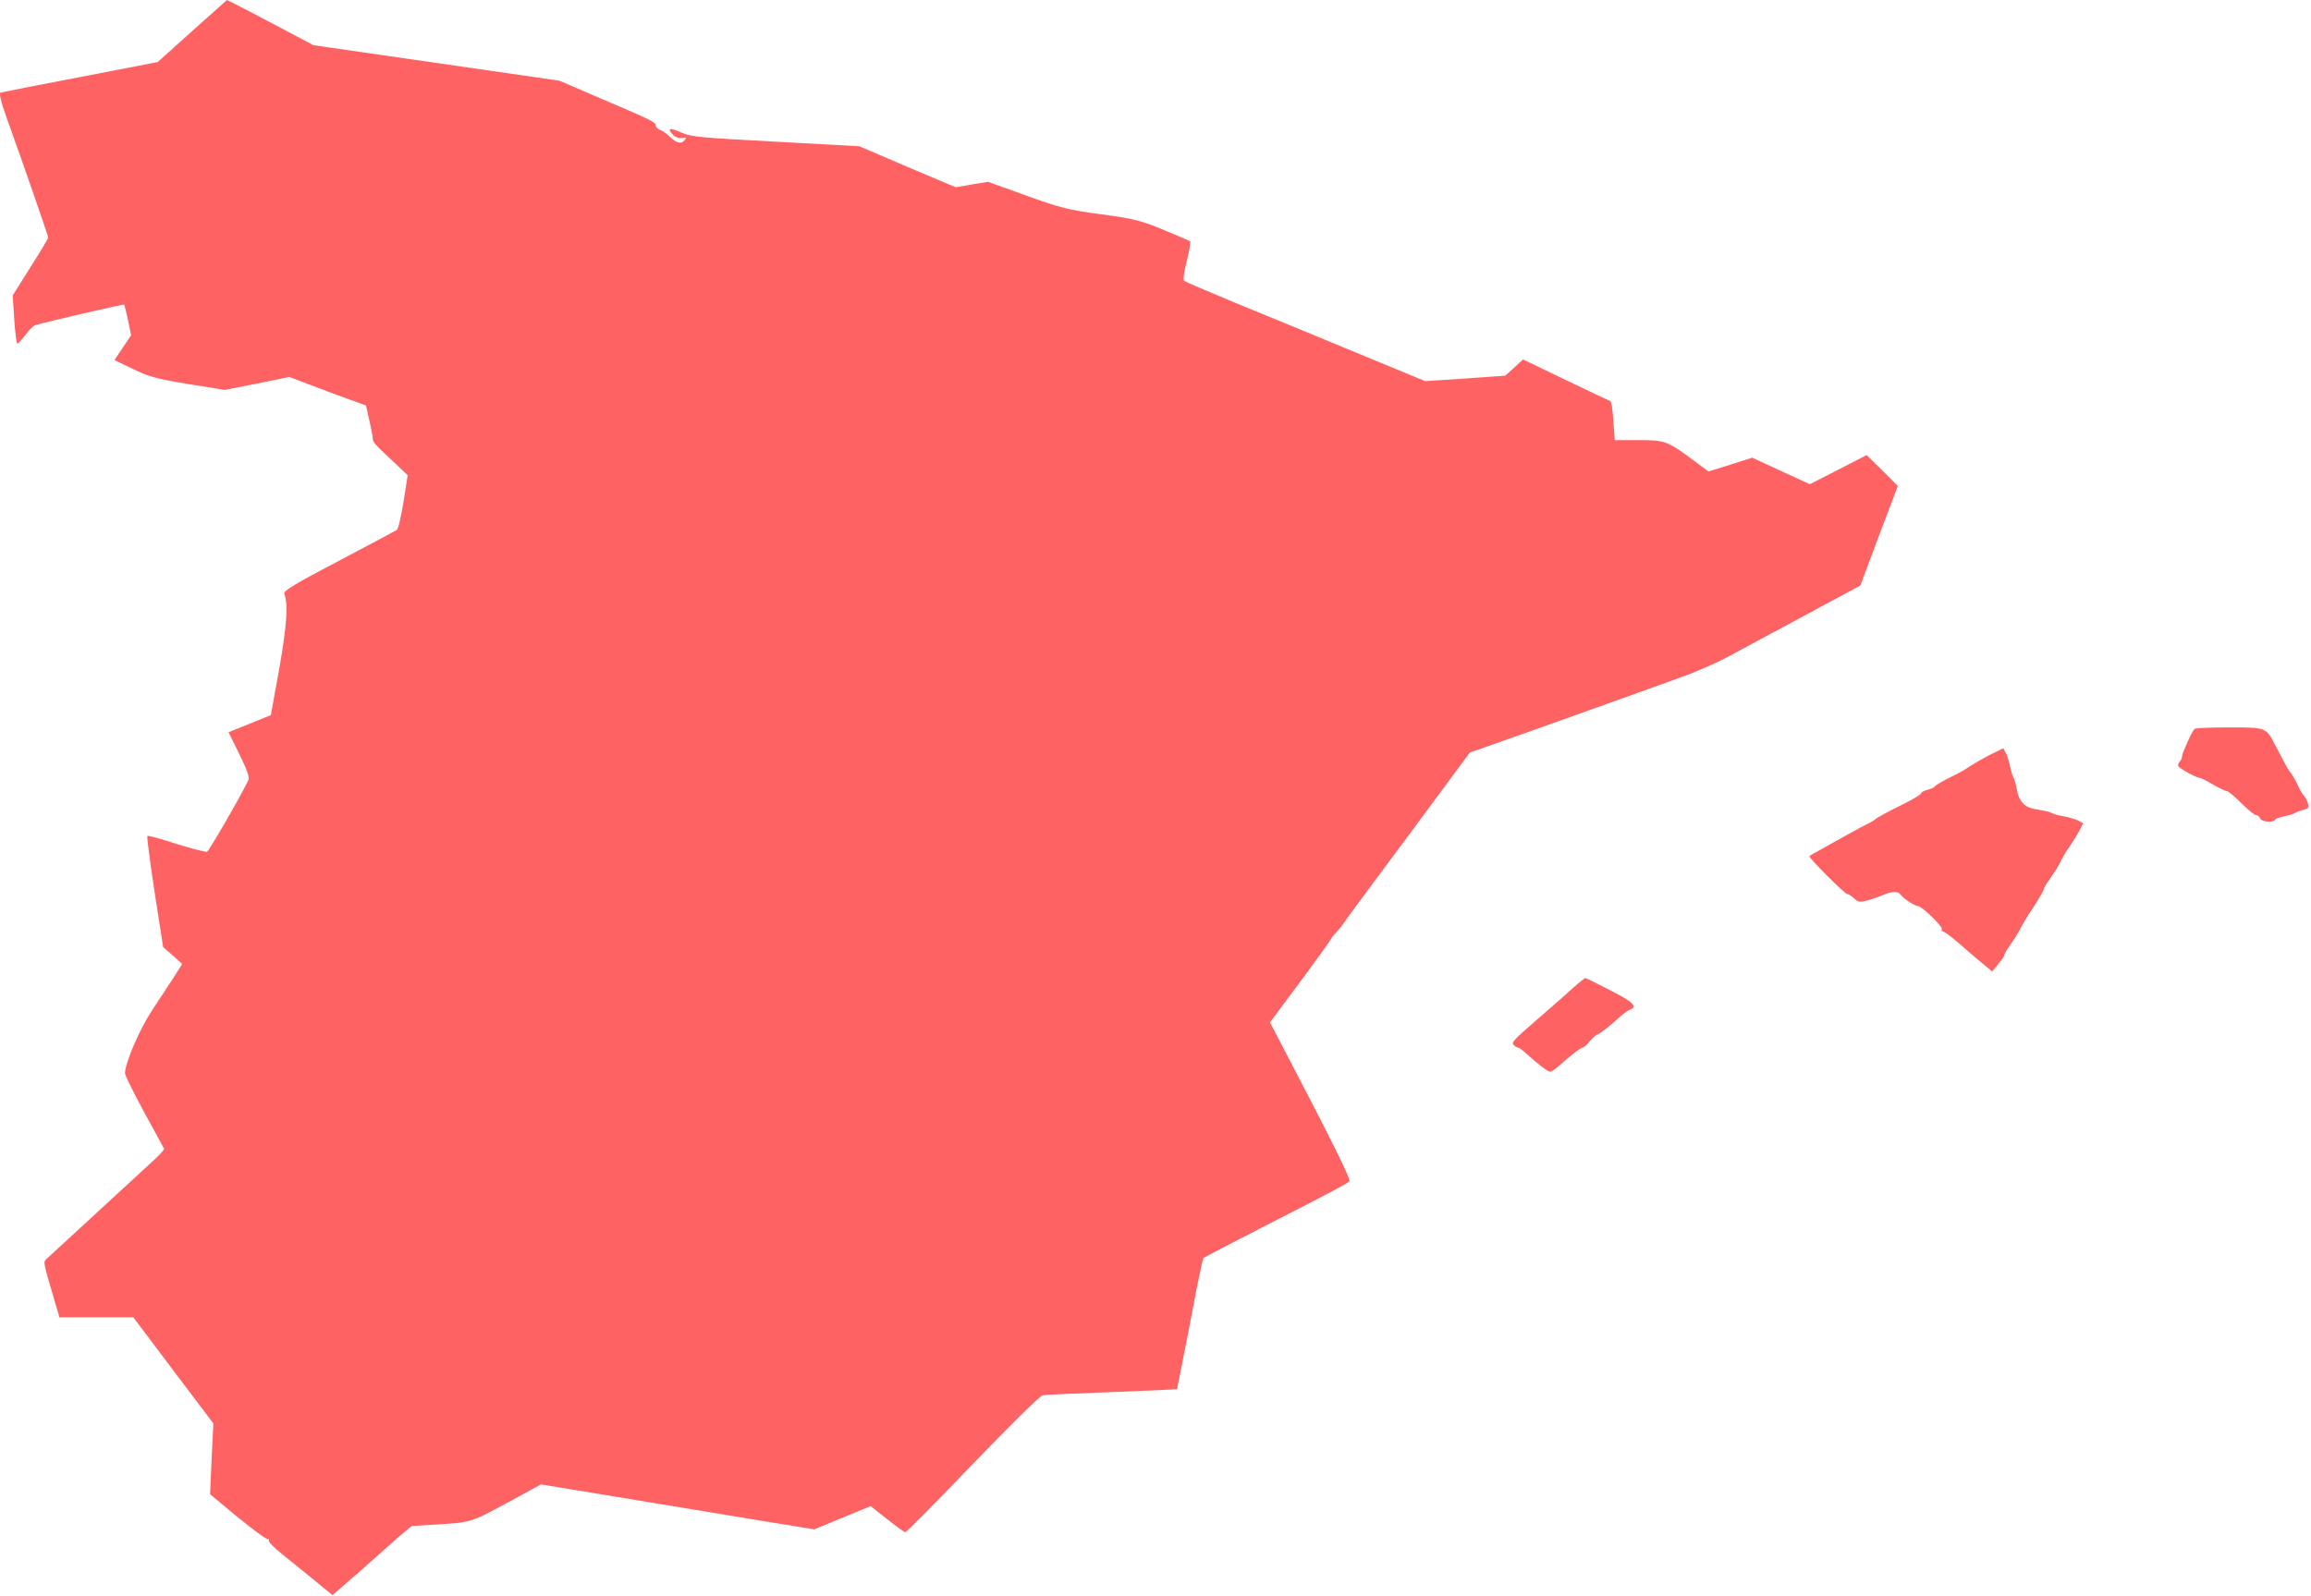 <svg width="459" height="317" viewBox="0 0 459 317" fill="none" xmlns="http://www.w3.org/2000/svg">
<path d="M38.197 6.143L31.315 12.329L15.983 15.292C7.533 16.904 0.433 18.298 0.128 18.385C-0.22 18.516 0.128 20.041 1.348 23.483C4.527 32.283 9.58 46.922 9.58 47.183C9.58 47.358 8.012 50.015 6.052 53.065L2.524 58.685L2.829 63.477C3.003 66.135 3.308 68.27 3.438 68.27C3.613 68.27 4.31 67.486 5.05 66.527C5.747 65.569 6.618 64.697 6.966 64.61C9.319 63.913 24.52 60.384 24.651 60.515C24.738 60.602 25.086 62.04 25.434 63.652L26.044 66.614L24.389 69.054L22.734 71.537L26.349 73.28C29.485 74.805 31.01 75.241 37.325 76.286L44.643 77.463L51.046 76.199L57.492 74.892L61.717 76.504C64.069 77.419 67.51 78.682 69.34 79.336L72.694 80.556L73.347 83.518C73.739 85.174 74.044 86.829 74.044 87.178C74.044 87.875 74.436 88.267 78.53 92.101L80.969 94.41L80.142 99.725C79.663 102.644 79.096 105.171 78.791 105.302C78.53 105.476 73.347 108.221 67.249 111.445C58.668 115.932 56.229 117.414 56.447 117.937C57.275 119.984 56.97 124.254 55.445 132.967L53.79 142.073L49.608 143.772L45.383 145.471L47.561 149.871C49.042 152.921 49.608 154.446 49.347 154.969C47.343 159.02 41.507 169.041 41.115 169.215C40.81 169.302 38.066 168.605 35.017 167.647C31.968 166.645 29.398 165.948 29.267 166.078C29.137 166.209 29.79 171.219 30.705 177.232L32.404 188.167L34.32 189.823L36.193 191.522L34.581 194.049C33.667 195.443 31.707 198.449 30.182 200.758C27.7 204.505 24.825 211.214 24.825 213.262C24.825 213.61 26.523 217.052 28.614 220.93C30.748 224.763 32.491 228.075 32.578 228.205C32.665 228.38 31.75 229.382 30.618 230.427C25.957 234.74 9.754 249.64 9.188 250.163C8.578 250.773 8.578 250.73 10.93 258.746L11.801 261.708H19.119H26.48L34.407 272.252L42.378 282.795L42.03 289.809L41.725 296.867L43.249 298.131C47.692 301.921 52.832 305.929 53.224 305.799C53.441 305.755 53.529 305.842 53.398 306.06C53.267 306.278 54.4 307.454 55.881 308.63C57.362 309.85 60.28 312.203 62.327 313.858L66.029 316.908L69.296 314.076C71.082 312.551 73.434 310.46 74.523 309.458C75.612 308.5 77.659 306.67 79.096 305.406L81.753 303.185L86.501 302.88C93.601 302.444 93.339 302.531 100.657 298.61L107.452 294.907L124.395 297.695C133.716 299.22 145.912 301.268 151.531 302.182L161.723 303.838L167.299 301.529L172.917 299.22L176.184 301.79C177.97 303.228 179.625 304.404 179.799 304.404C180.017 304.404 186.028 298.305 193.171 290.899C200.315 283.449 206.543 277.306 207.066 277.218C207.589 277.088 213.73 276.826 220.786 276.565C227.843 276.304 233.679 276.042 233.766 275.955C233.81 275.868 234.986 270.03 236.336 262.972C237.643 255.914 238.862 250.032 239.037 249.902C239.211 249.771 244.655 246.939 251.102 243.628C263.733 237.18 267.436 235.22 268.002 234.697C268.35 234.392 264.909 227.377 255.414 209.21L252.234 203.111L258.332 194.92C261.643 190.432 264.387 186.642 264.387 186.511C264.387 186.381 264.822 185.858 265.301 185.335C265.824 184.812 266.564 183.897 266.956 183.287C267.348 182.677 270.223 178.756 273.359 174.574C276.495 170.392 281.94 163.029 285.468 158.236L291.914 149.523L305.722 144.643C313.301 141.942 321.359 139.067 323.624 138.239C325.889 137.411 330.331 135.843 333.424 134.71C336.56 133.621 340.741 131.791 342.789 130.702C344.836 129.613 348.059 127.87 349.975 126.824C351.892 125.779 357.075 123.034 361.474 120.638L369.489 116.325L373.191 106.435L376.937 96.545L373.845 93.452L370.752 90.402L365.09 93.321L359.471 96.197L353.765 93.582L348.015 90.925L343.66 92.319L339.348 93.67L337.039 91.971C331.159 87.57 330.811 87.439 325.497 87.439H320.705L320.444 83.649C320.313 81.558 320.052 79.772 319.834 79.684C319.66 79.641 315.653 77.724 310.992 75.502L302.499 71.407L300.756 73.019L298.971 74.631L291.043 75.197L283.072 75.72L268.612 69.751C260.641 66.44 249.969 62.04 244.83 59.949C239.69 57.814 235.334 55.94 235.16 55.766C234.942 55.548 235.204 53.806 235.726 51.801C236.205 49.841 236.51 48.098 236.38 47.968C236.249 47.837 233.853 46.791 230.979 45.615C226.405 43.742 225.098 43.437 218.652 42.565C212.162 41.694 210.725 41.345 203.843 38.862L196.22 36.117L193.041 36.64L189.818 37.206L180.235 33.155L170.696 29.059L154.057 28.144C139.205 27.36 137.201 27.186 135.372 26.358C133.063 25.313 132.453 25.443 133.586 26.707C134.065 27.23 134.762 27.491 135.459 27.404C136.373 27.273 136.417 27.317 135.938 27.883C135.285 28.711 134.326 28.406 132.889 27.055C132.366 26.489 131.495 25.922 131.06 25.792C130.624 25.617 130.232 25.225 130.232 24.921C130.232 24.267 129.535 23.918 118.602 19.257L111.111 16.033L86.675 12.504L62.24 8.975L55.75 5.533C52.135 3.616 48.302 1.612 47.169 1.046L45.079 0L38.197 6.143Z" fill="#FF6262"/>
<path d="M435.868 144.818C435.346 145.297 433.386 149.654 433.386 150.263C433.386 150.612 433.168 151.091 432.906 151.353C432.645 151.614 432.514 152.05 432.689 152.268C432.994 152.747 436.26 154.533 436.87 154.533C437.088 154.533 438.264 155.099 439.484 155.84C440.703 156.537 441.923 157.147 442.228 157.147C442.533 157.147 443.839 158.236 445.146 159.543C446.453 160.85 447.759 161.939 448.064 161.939C448.413 161.939 448.761 162.244 448.892 162.593C449.197 163.29 451.462 163.508 451.854 162.854C451.984 162.637 452.855 162.332 453.727 162.157C454.641 161.983 455.6 161.722 455.817 161.504C456.079 161.33 456.819 161.068 457.472 160.894C458.474 160.632 458.649 160.458 458.387 159.63C458.256 159.108 457.864 158.367 457.56 158.018C457.211 157.67 456.776 156.886 456.514 156.276C456.035 155.187 455.12 153.618 454.728 153.226C454.511 153.008 453.465 151.091 451.984 148.216C450.068 144.469 450.155 144.513 442.75 144.513C439.135 144.513 435.999 144.643 435.868 144.818Z" fill="#FF6262"/>
<path d="M395.231 149.958C393.794 150.699 392.052 151.701 391.311 152.18C390.614 152.703 389.177 153.531 388.088 154.054C385.736 155.187 384.473 155.971 384.168 156.363C384.037 156.494 383.384 156.799 382.731 156.929C382.077 157.104 381.555 157.408 381.555 157.626C381.555 157.801 380.117 158.716 378.419 159.543C374.847 161.33 372.713 162.462 372.408 162.811C372.277 162.942 371.711 163.29 371.101 163.595C370.491 163.856 368.444 164.989 366.528 166.035C364.611 167.124 362.259 168.431 361.301 168.954C360.343 169.477 359.471 169.956 359.384 170.087C359.079 170.304 366.397 177.624 366.92 177.624C367.137 177.624 367.747 178.016 368.27 178.495C369.054 179.236 369.402 179.279 370.883 178.887C371.841 178.626 373.235 178.146 374.019 177.798C375.674 177.057 377.025 177.014 377.504 177.754C377.939 178.451 380.335 180.02 380.945 180.02C381.729 180.02 385.954 184.159 385.693 184.638C385.518 184.856 385.649 185.03 385.867 185.03C386.128 185.03 387.522 186.076 388.959 187.296C390.353 188.559 392.487 190.345 393.62 191.304L395.667 193.003L396.887 191.522C397.54 190.737 398.106 189.91 398.106 189.692C398.106 189.474 398.542 188.69 399.108 187.949C400.197 186.424 400.85 185.335 401.678 183.723C401.983 183.157 403.072 181.37 404.117 179.846C405.119 178.277 405.946 176.839 405.946 176.622C405.946 176.447 406.382 175.62 406.948 174.879C408.255 173.006 408.908 171.96 409.518 170.653C409.823 170.043 410.476 168.954 410.999 168.257C411.522 167.516 412.349 166.166 412.872 165.251L413.743 163.551L412.698 162.985C412.131 162.724 410.825 162.332 409.779 162.157C408.734 161.983 407.732 161.678 407.471 161.504C407.253 161.33 405.99 161.025 404.77 160.85C402.113 160.502 400.981 159.369 400.502 156.494C400.328 155.535 400.023 154.533 399.848 154.315C399.674 154.054 399.413 153.139 399.239 152.268C399.064 151.396 398.716 150.22 398.411 149.654L397.888 148.651L395.231 149.958Z" fill="#FF6262"/>
<path d="M312.429 196.27C311.21 197.403 308.553 199.712 306.549 201.455C300.364 206.814 300.103 207.075 300.669 207.641C300.93 207.903 301.279 208.121 301.496 208.121C301.671 208.121 302.368 208.6 303.021 209.21C305.591 211.519 307.42 212.913 307.856 212.913C308.117 212.913 308.901 212.434 309.554 211.824C312.037 209.602 313.954 208.121 314.346 208.121C314.563 208.121 315.217 207.554 315.783 206.814C316.393 206.117 317.046 205.55 317.264 205.507C317.612 205.507 319.66 203.895 321.881 201.891C322.491 201.324 323.318 200.758 323.754 200.584C325.322 199.974 324.364 199.059 319.834 196.75C317.307 195.443 315.086 194.353 314.955 194.31C314.825 194.223 313.692 195.138 312.429 196.27Z" fill="#FF6262"/>
</svg>
